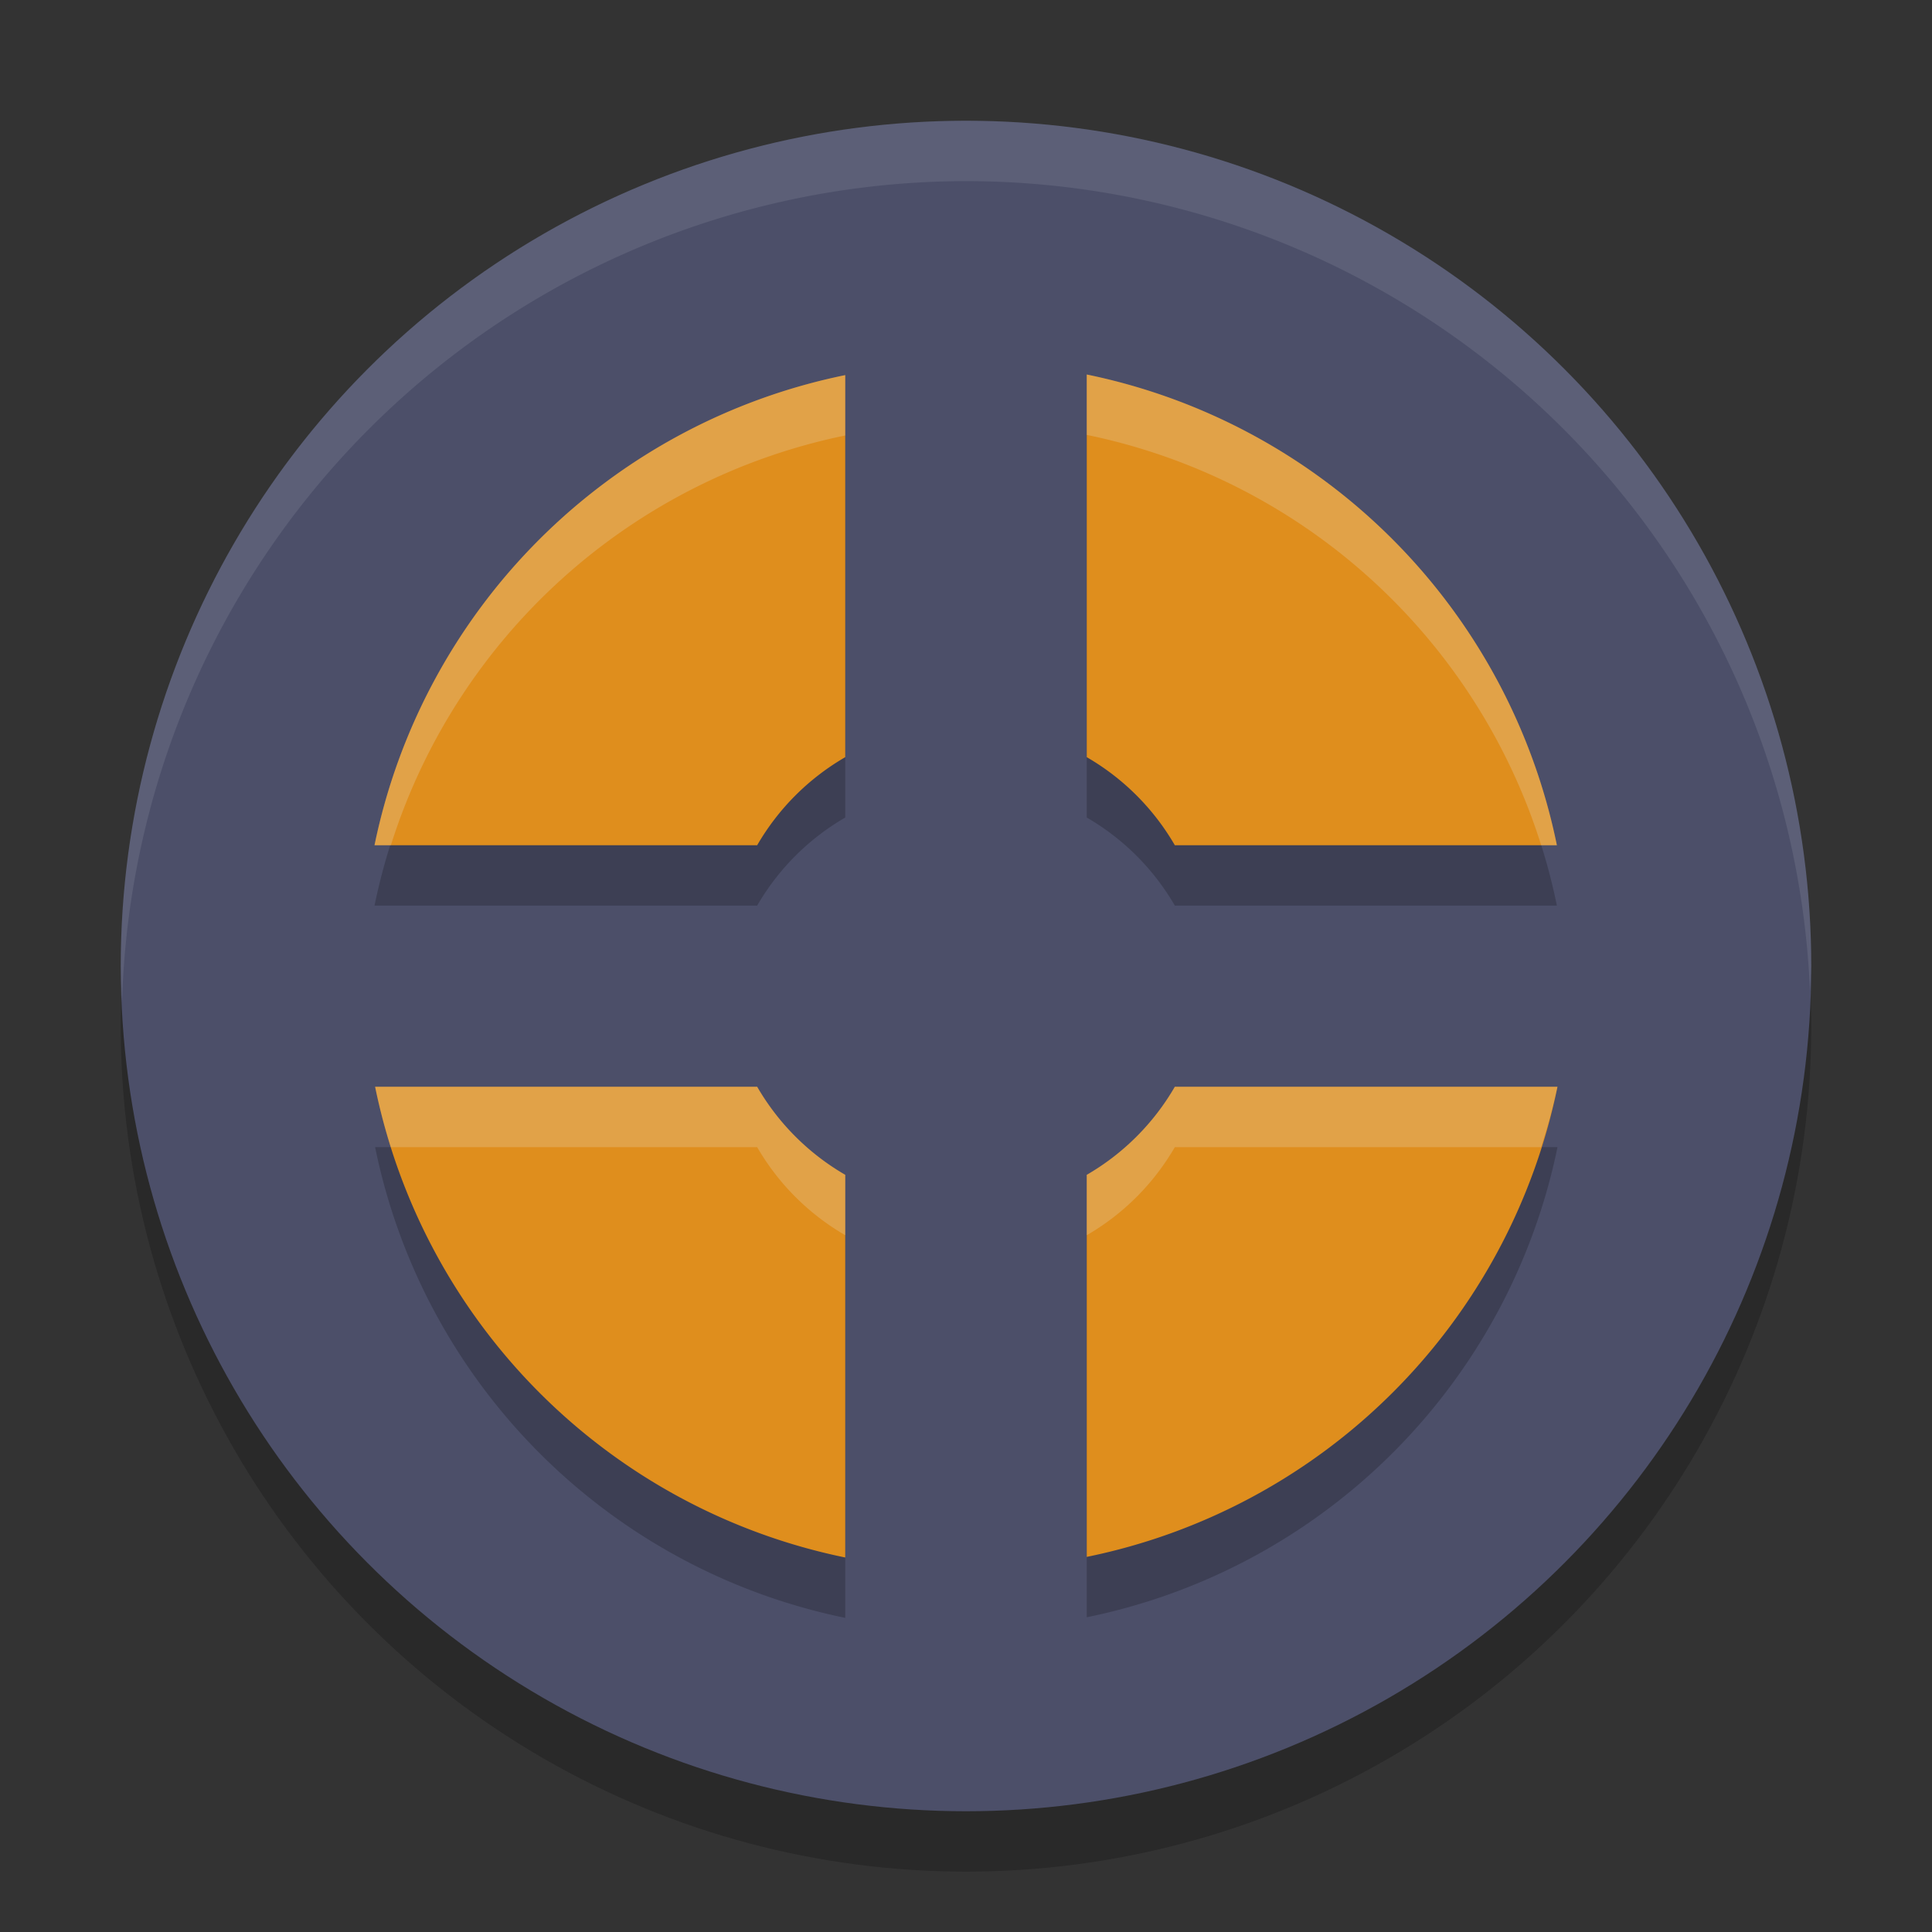 <svg width="32" height="32" version="1.1" xmlns="http://www.w3.org/2000/svg">
 <rect width="100%" height="100%" fill="#333333" stroke="none"/>
 <circle cx="16" cy="17" r="14" style="opacity:.2"/>
 <circle cx="16" cy="16" r="14" style="fill:#4c4f69"/>
 <path d="m18 7.203v6.338a4 4 0 0 1 1.459 1.459h6.328a10 10 0 0 0-7.787-7.797zm-4 0.01a10 10 0 0 0-7.797 7.787h6.338a4 4 0 0 1 1.459-1.459zm-7.787 11.787a10 10 0 0 0 7.787 7.797v-6.338a4 4 0 0 1-1.459-1.459zm13.246 0a4 4 0 0 1-1.459 1.459v6.328a10 10 0 0 0 7.797-7.787z" style="opacity:.2"/>
 <path d="m18 6.203v6.338a4 4 0 0 1 1.459 1.459h6.328a10 10 0 0 0-7.787-7.797zm-4 0.01a10 10 0 0 0-7.797 7.787h6.338a4 4 0 0 1 1.459-1.459v-6.328zm-7.787 11.787a10 10 0 0 0 7.787 7.797v-6.338a4 4 0 0 1-1.459-1.459h-6.328zm13.246 0a4 4 0 0 1-1.459 1.459v6.328a10 10 0 0 0 7.797-7.787h-6.338z" style="fill:#df8e1d"/>
 <path d="M 16,2 A 14,14 0 0 0 2,16 14,14 0 0 0 2.022,16.586 14,14 0 0 1 16,3 14,14 0 0 1 29.979,16.414 14,14 0 0 0 30,16 14,14 0 0 0 16,2 Z" style="fill:#eff1f5;opacity:.1"/>
 <path d="m18 6.203v1a10 10 0 0 1 7.527 6.797h0.26a10 10 0 0 0-7.787-7.797zm-4 0.01a10 10 0 0 0-7.797 7.787h0.271a10 10 0 0 1 7.525-6.787v-1zm-7.787 11.787a10 10 0 0 0 0.26 1h6.068a4 4 0 0 0 1.459 1.459v-1a4 4 0 0 1-1.459-1.459h-6.328zm13.246 0a4 4 0 0 1-1.459 1.459v1a4 4 0 0 0 1.459-1.459h6.066a10 10 0 0 0 0.271-1h-6.338z" style="fill:#eff1f5;opacity:.2"/>
</svg>
